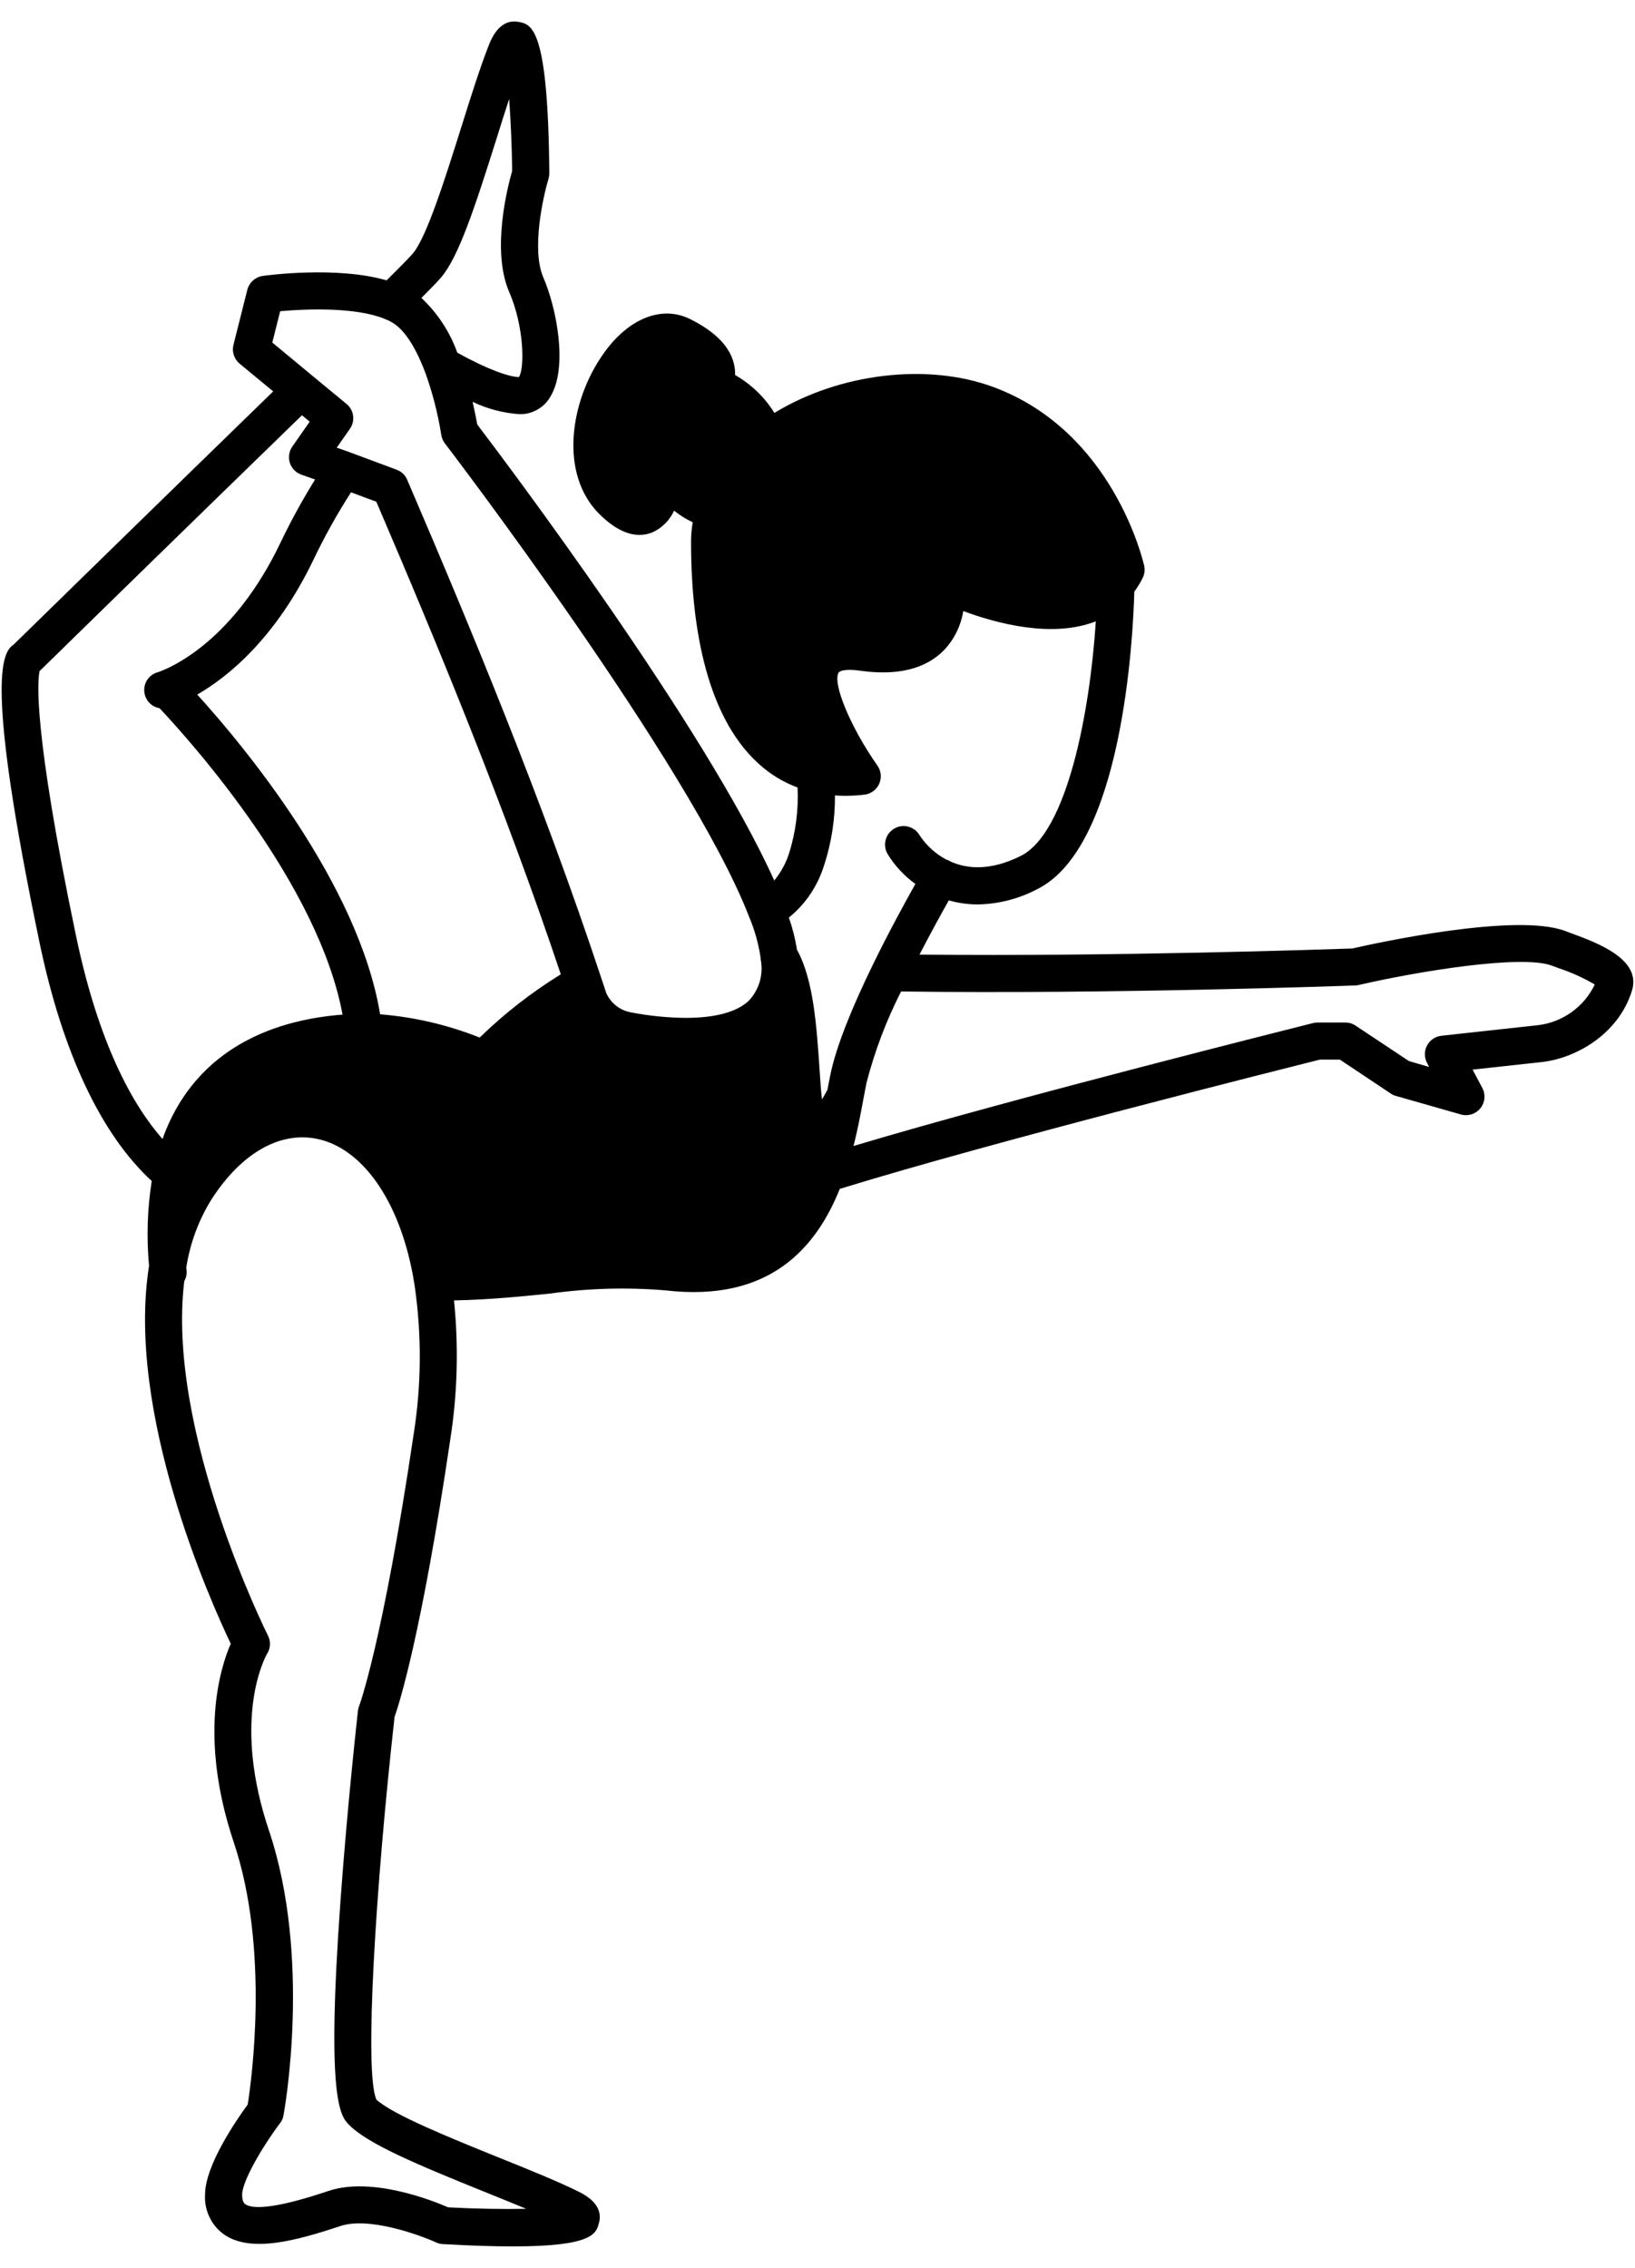 <svg width="31" height="43" viewBox="0 0 31 43" fill="none" xmlns="http://www.w3.org/2000/svg">
<path d="M29.791 17.695L29.678 17.653C28.745 17.298 26.082 17.884 25.64 17.984C25.231 17.998 21.138 18.14 17.434 18.1C17.654 17.674 17.858 17.305 17.99 17.072C18.168 17.123 18.353 17.149 18.538 17.149C18.931 17.142 19.316 17.043 19.663 16.861C21.286 16.058 21.483 12.087 21.507 11.218C21.566 11.137 21.619 11.051 21.664 10.961C21.701 10.889 21.711 10.805 21.694 10.726C21.669 10.622 21.099 8.181 18.841 7.341C17.587 6.873 15.915 7.077 14.683 7.829C14.498 7.532 14.242 7.285 13.938 7.111C13.939 7.059 13.936 7.007 13.927 6.956C13.869 6.603 13.586 6.299 13.083 6.049C12.549 5.786 11.923 6.032 11.45 6.694C10.805 7.596 10.596 8.984 11.364 9.747C11.63 10.011 11.884 10.142 12.123 10.142C12.21 10.143 12.296 10.126 12.377 10.091C12.556 10.008 12.7 9.862 12.781 9.682C12.889 9.77 13.008 9.844 13.134 9.902C13.113 10.027 13.102 10.154 13.102 10.281C13.102 11.673 13.326 13.533 14.391 14.487C14.604 14.681 14.852 14.832 15.122 14.932C15.142 15.352 15.088 15.773 14.963 16.174C14.902 16.365 14.806 16.542 14.68 16.696C13.371 13.778 9.572 8.737 9.049 8.049C9.033 7.958 9.003 7.805 8.961 7.619C9.239 7.752 9.54 7.832 9.848 7.853C9.875 7.853 9.899 7.853 9.924 7.851C10.031 7.841 10.133 7.805 10.223 7.746C10.313 7.688 10.387 7.609 10.439 7.515C10.771 6.96 10.553 5.838 10.3 5.257C10.075 4.733 10.295 3.736 10.399 3.395C10.409 3.361 10.414 3.326 10.415 3.29C10.393 0.52 10.082 0.462 9.833 0.415C9.595 0.371 9.405 0.513 9.274 0.842C9.114 1.244 8.936 1.805 8.75 2.399C8.456 3.334 8.092 4.496 7.83 4.803C7.792 4.849 7.672 4.977 7.33 5.316C6.38 5.04 5.042 5.223 4.981 5.232C4.912 5.242 4.847 5.273 4.795 5.32C4.743 5.367 4.706 5.428 4.689 5.496L4.426 6.541C4.41 6.605 4.413 6.673 4.434 6.735C4.455 6.798 4.493 6.854 4.544 6.896L5.18 7.421C3.155 9.389 0.589 11.899 0.254 12.226C0.026 12.374 -0.269 12.984 0.75 17.873C1.183 19.954 1.918 21.512 2.877 22.393C2.793 22.925 2.776 23.465 2.826 24.001C2.385 26.779 3.99 30.361 4.375 31.166C4.175 31.625 3.762 32.933 4.433 34.934C5.113 36.959 4.77 39.435 4.697 39.903C4.482 40.198 3.888 41.058 3.888 41.611C3.879 41.755 3.906 41.898 3.967 42.028C4.027 42.159 4.119 42.272 4.234 42.358C4.746 42.727 5.613 42.486 6.456 42.207C6.994 42.029 7.947 42.372 8.267 42.518C8.307 42.537 8.35 42.548 8.394 42.55C8.928 42.58 9.362 42.594 9.719 42.594C11.24 42.594 11.305 42.351 11.357 42.147C11.402 41.985 11.37 41.752 10.976 41.558C10.588 41.365 10.037 41.142 9.455 40.908C8.561 40.546 7.45 40.098 7.137 39.811C6.901 39.301 7.124 35.748 7.481 32.555C7.571 32.298 7.991 30.985 8.536 27.302C8.674 26.427 8.698 25.538 8.608 24.657C9.294 24.643 9.89 24.581 10.422 24.528C11.151 24.426 11.889 24.405 12.623 24.467C14.583 24.695 15.471 23.669 15.923 22.541C15.931 22.54 15.94 22.538 15.947 22.535C18.813 21.65 24.481 20.228 25.026 20.091H25.404L26.369 20.734C26.398 20.755 26.432 20.771 26.467 20.78L27.698 21.131C27.764 21.15 27.834 21.149 27.9 21.129C27.966 21.108 28.024 21.069 28.068 21.015C28.111 20.961 28.138 20.896 28.145 20.827C28.151 20.759 28.138 20.69 28.105 20.629L27.921 20.281L29.229 20.138C29.872 20.068 30.683 19.616 30.941 18.788C31.13 18.188 30.291 17.88 29.791 17.695ZM15.629 16.396C15.766 15.972 15.834 15.528 15.831 15.082C15.896 15.087 15.961 15.089 16.028 15.089C16.148 15.089 16.269 15.082 16.388 15.068C16.449 15.061 16.507 15.038 16.556 15.002C16.605 14.966 16.644 14.918 16.669 14.863C16.694 14.807 16.704 14.746 16.699 14.685C16.693 14.624 16.671 14.566 16.636 14.516C16.128 13.794 15.778 12.954 15.901 12.752C15.915 12.727 16.016 12.676 16.3 12.716C17.011 12.818 17.548 12.687 17.9 12.326C18.093 12.122 18.219 11.864 18.264 11.586C18.877 11.815 19.946 12.108 20.777 11.781C20.665 13.504 20.234 15.794 19.35 16.231C18.777 16.516 18.337 16.476 18.026 16.337C18.022 16.334 18.018 16.332 18.014 16.33C17.993 16.316 17.97 16.306 17.945 16.3C17.741 16.192 17.567 16.035 17.439 15.843C17.416 15.802 17.385 15.765 17.348 15.737C17.31 15.708 17.268 15.687 17.222 15.675C17.176 15.662 17.129 15.66 17.082 15.666C17.035 15.673 16.991 15.689 16.95 15.714C16.91 15.738 16.875 15.771 16.847 15.809C16.82 15.847 16.8 15.89 16.79 15.936C16.779 15.982 16.778 16.03 16.786 16.076C16.794 16.123 16.812 16.167 16.838 16.207C16.973 16.424 17.149 16.612 17.356 16.76C17.167 17.098 16.85 17.674 16.544 18.303C16.193 19.024 15.857 19.813 15.741 20.393C15.723 20.477 15.708 20.567 15.688 20.664C15.651 20.734 15.616 20.794 15.585 20.846C15.563 20.658 15.549 20.433 15.537 20.245C15.483 19.462 15.425 18.574 15.11 18.006C15.078 17.799 15.027 17.596 14.957 17.398C15.276 17.14 15.51 16.79 15.628 16.396H15.629ZM6.655 9.335L7.135 9.513C8.276 12.173 9.568 15.295 10.633 18.474C10.078 18.816 9.562 19.218 9.095 19.673C8.491 19.433 7.855 19.284 7.207 19.232C6.799 16.754 4.616 14.135 3.74 13.17C4.317 12.836 5.229 12.108 5.952 10.595C6.16 10.161 6.395 9.74 6.655 9.335ZM8.366 5.257C8.695 4.868 8.997 3.956 9.421 2.608C9.5 2.354 9.579 2.106 9.654 1.876C9.684 2.289 9.705 2.786 9.711 3.241C9.625 3.538 9.313 4.746 9.654 5.535C9.939 6.192 9.95 6.979 9.839 7.15C9.661 7.148 9.245 7.008 8.67 6.686C8.529 6.291 8.295 5.936 7.99 5.649C8.248 5.391 8.328 5.302 8.366 5.258V5.257ZM5.163 6.495L5.312 5.901C5.822 5.854 6.743 5.824 7.286 6.043C7.288 6.043 7.29 6.045 7.293 6.047C7.355 6.069 7.413 6.099 7.468 6.135C7.617 6.233 7.838 6.471 8.058 7.052C8.058 7.055 8.059 7.059 8.062 7.061C8.2 7.444 8.302 7.84 8.366 8.242C8.375 8.301 8.398 8.357 8.434 8.406C8.482 8.465 13.082 14.497 14.197 17.367C14.199 17.37 14.199 17.374 14.2 17.376C14.306 17.624 14.38 17.884 14.42 18.151L14.425 18.204C14.451 18.341 14.443 18.483 14.403 18.618C14.363 18.752 14.292 18.875 14.195 18.977C13.967 19.192 13.552 19.3 13.003 19.3C12.653 19.297 12.304 19.261 11.961 19.195C11.857 19.176 11.759 19.132 11.677 19.066C11.595 19 11.53 18.914 11.49 18.817L11.46 18.722C11.439 18.659 11.418 18.597 11.398 18.539C11.398 18.536 11.396 18.534 11.396 18.532C10.287 15.183 8.916 11.882 7.72 9.096C7.702 9.053 7.675 9.013 7.64 8.98C7.606 8.948 7.565 8.923 7.52 8.906L6.666 8.588C6.648 8.581 6.631 8.574 6.615 8.569L6.385 8.488L6.634 8.131C6.685 8.059 6.707 7.97 6.695 7.882C6.683 7.794 6.638 7.714 6.569 7.658L5.905 7.11L5.163 6.495ZM1.438 17.729C0.624 13.826 0.712 12.905 0.75 12.725C1.1 12.381 3.7 9.841 5.725 7.874L5.872 7.995L5.542 8.468C5.511 8.512 5.491 8.563 5.483 8.617C5.475 8.67 5.479 8.725 5.496 8.777C5.513 8.828 5.541 8.875 5.579 8.914C5.617 8.953 5.663 8.982 5.714 9L5.974 9.092C5.733 9.479 5.514 9.88 5.317 10.292C4.437 12.135 3.269 12.644 3.037 12.73C3.032 12.732 3.025 12.734 3.02 12.736C3.011 12.738 3.003 12.741 2.995 12.745C2.918 12.765 2.85 12.811 2.802 12.876C2.755 12.94 2.731 13.018 2.735 13.098C2.738 13.178 2.769 13.254 2.821 13.314C2.874 13.374 2.946 13.415 3.025 13.428C3.651 14.094 6.036 16.764 6.495 19.238C5.337 19.326 3.728 19.79 3.081 21.597C2.514 20.95 1.868 19.792 1.438 17.729ZM7.842 27.2C7.253 31.167 6.813 32.335 6.81 32.346C6.798 32.374 6.79 32.405 6.787 32.435C6.785 32.453 6.586 34.225 6.456 36.039C6.18 39.855 6.458 40.13 6.625 40.296C6.986 40.653 7.875 41.029 9.192 41.561C9.466 41.672 9.733 41.779 9.977 41.881C9.54 41.89 8.995 41.88 8.497 41.853C8.195 41.721 7.052 41.27 6.235 41.54C5.908 41.649 4.909 41.98 4.645 41.79C4.633 41.779 4.591 41.749 4.591 41.612C4.591 41.364 4.965 40.716 5.31 40.257C5.344 40.214 5.366 40.164 5.375 40.11C5.398 39.988 5.909 37.12 5.101 34.713C4.417 32.681 4.974 31.523 5.058 31.367C5.093 31.315 5.114 31.255 5.118 31.192C5.122 31.13 5.109 31.068 5.081 31.012C5.06 30.973 3.148 27.136 3.494 24.291C3.53 24.228 3.545 24.156 3.538 24.084C3.536 24.066 3.534 24.047 3.532 24.033C3.603 23.575 3.765 23.136 4.009 22.743C4.568 21.873 5.292 21.453 5.999 21.591C6.864 21.762 7.565 22.755 7.829 24.184C7.839 24.242 7.85 24.301 7.859 24.359C7.998 25.302 7.992 26.259 7.842 27.2ZM29.154 19.439L27.329 19.639C27.272 19.645 27.217 19.666 27.17 19.698C27.123 19.73 27.084 19.773 27.057 19.824C27.03 19.874 27.016 19.931 27.016 19.988C27.016 20.045 27.03 20.102 27.056 20.152L27.097 20.23L26.714 20.119L25.704 19.448C25.647 19.409 25.579 19.388 25.509 19.388H24.982C24.953 19.388 24.925 19.391 24.898 19.398C24.84 19.414 19.312 20.792 16.183 21.729C16.261 21.425 16.315 21.133 16.363 20.878C16.366 20.862 16.368 20.848 16.371 20.834C16.391 20.727 16.41 20.627 16.429 20.532C16.584 19.932 16.804 19.351 17.085 18.799C21.072 18.854 25.652 18.687 25.698 18.685C25.72 18.684 25.742 18.681 25.763 18.676C26.876 18.419 28.854 18.093 29.425 18.31L29.548 18.356C29.788 18.435 30.019 18.539 30.237 18.667C30.137 18.877 29.985 19.058 29.795 19.193C29.606 19.328 29.385 19.413 29.154 19.439H29.154Z" fill="black"/>
</svg>
